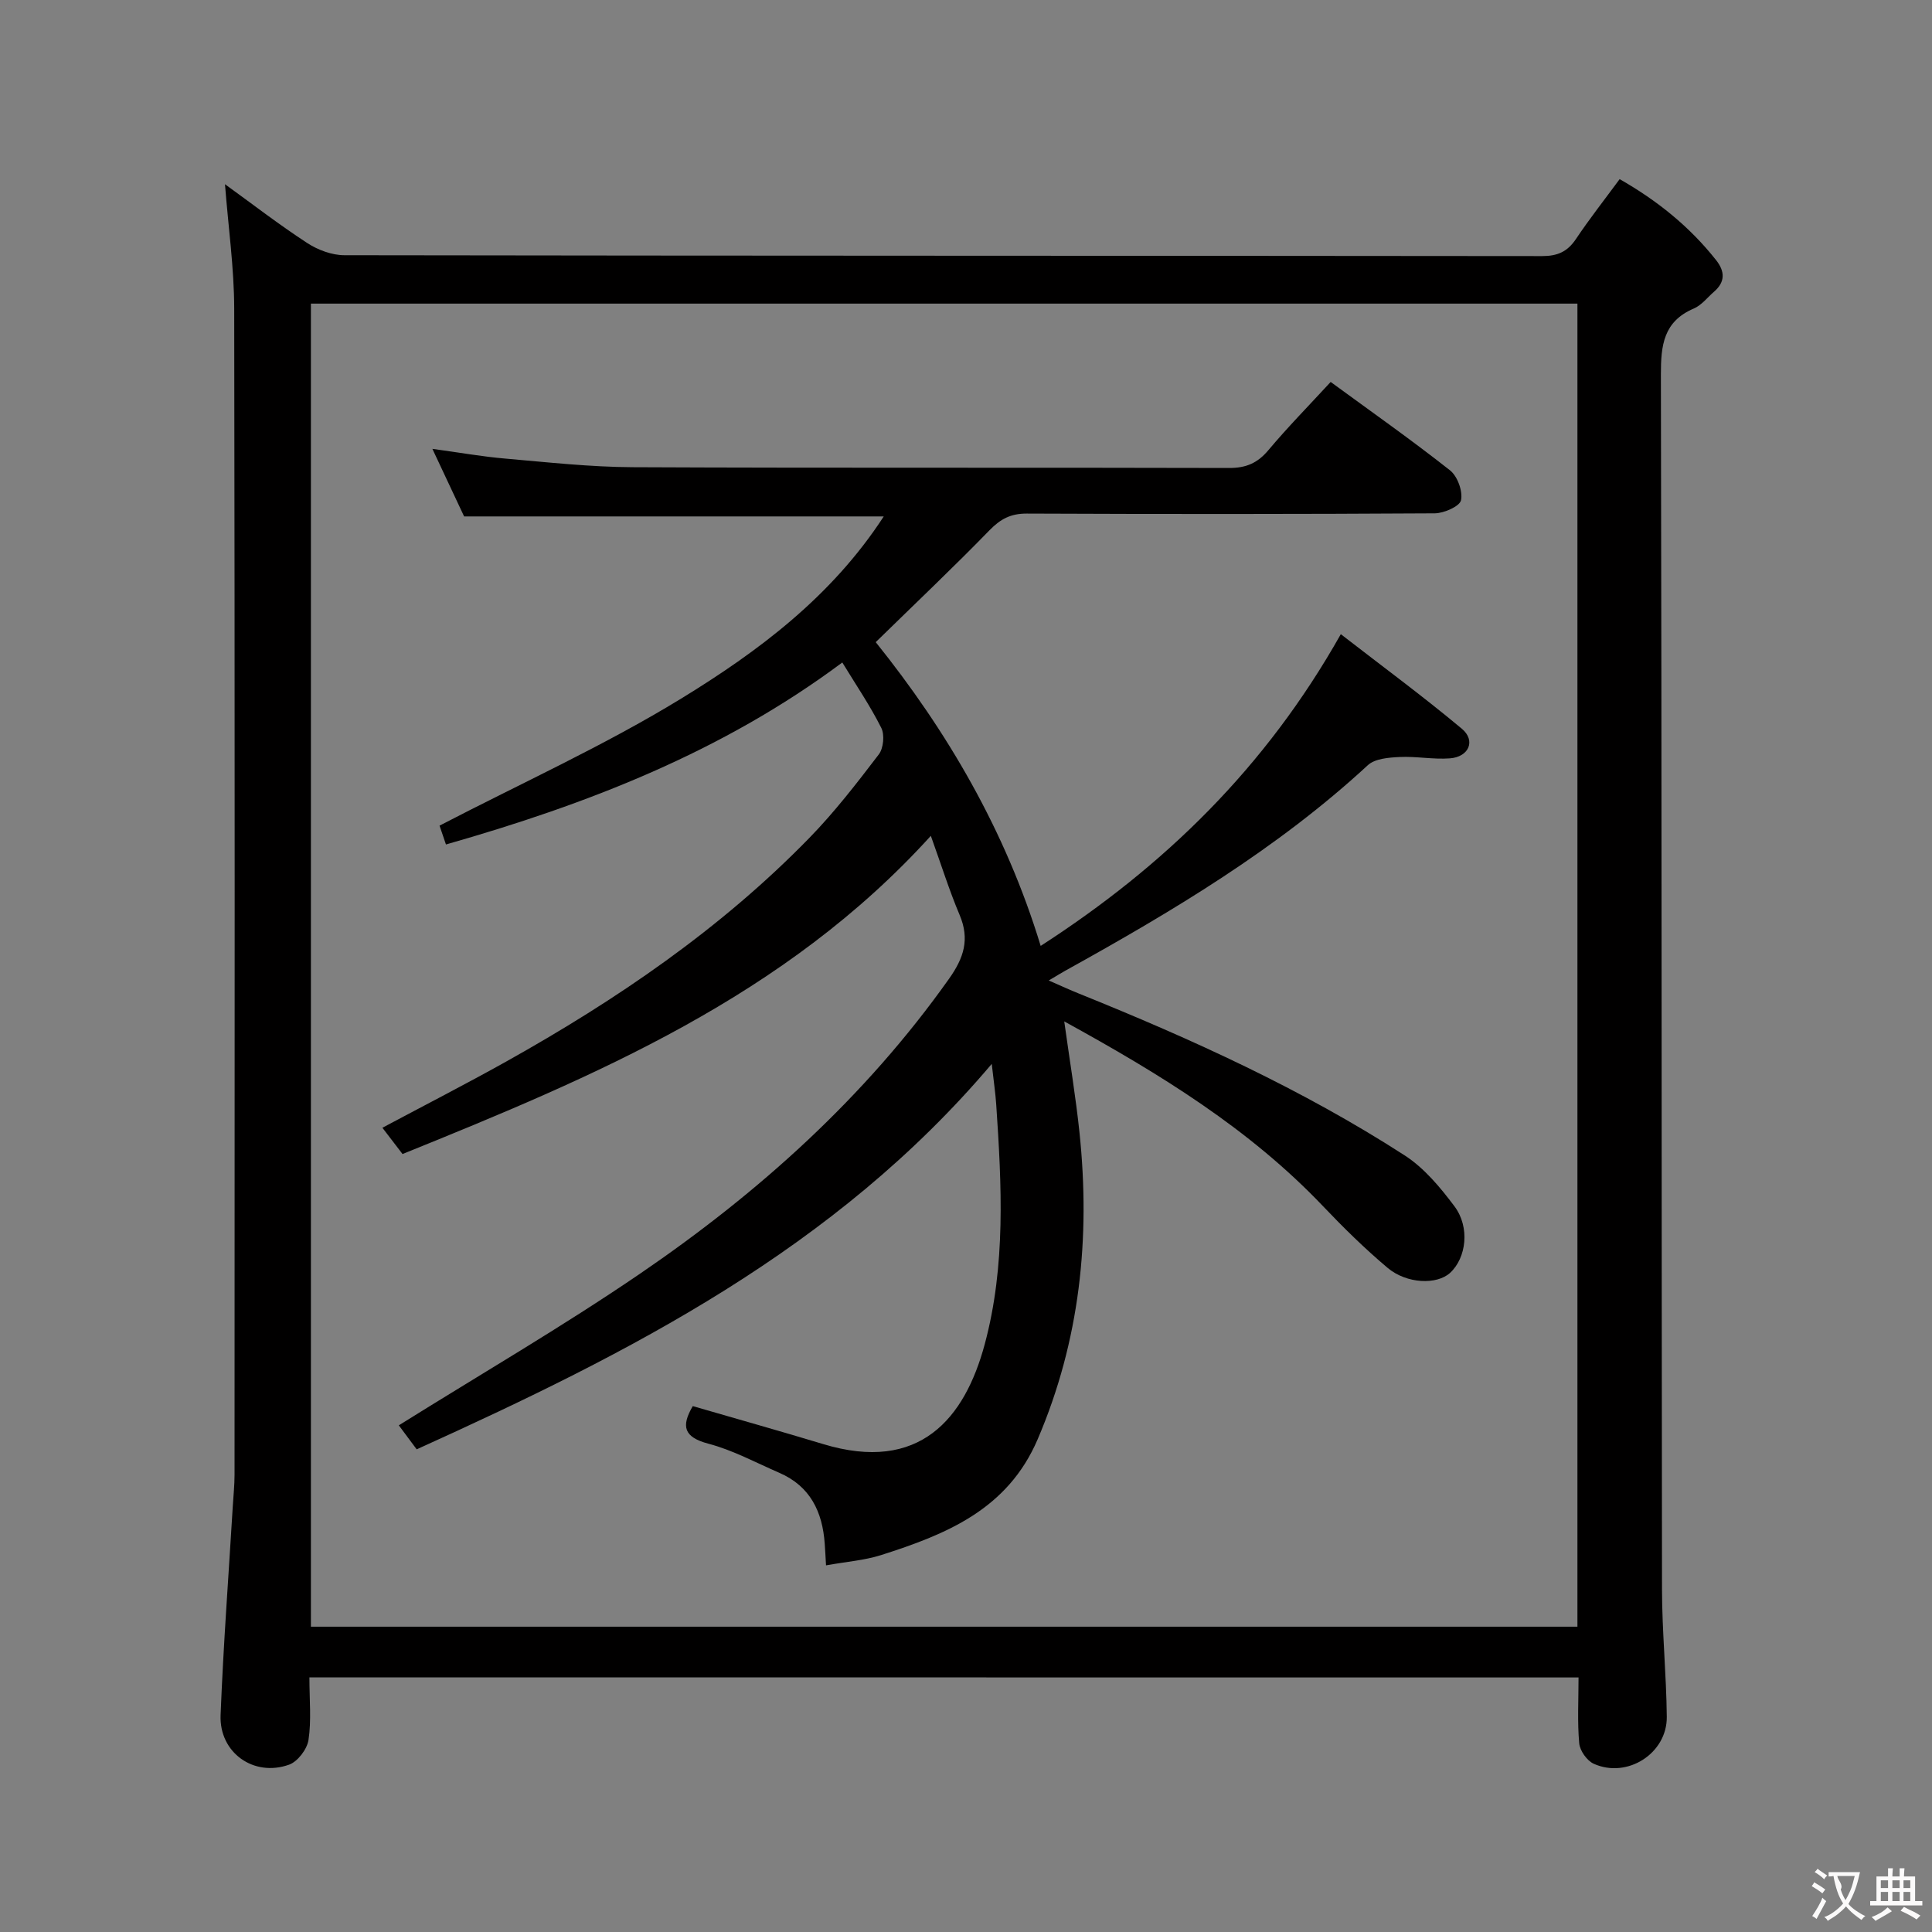<svg enable-background="new 0 0 400 400" viewBox="0 0 400 400" xmlns="http://www.w3.org/2000/svg"><rect x="0" y="0" width="400" height="400" fill="#808080" stroke="none"/><path d="m64.06 347.28c0 4.68.43 8.9-.19 12.96-.29 1.92-2.24 4.49-4.03 5.12-7.32 2.61-14.48-2.5-14.17-10.27.57-14.45 1.66-28.87 2.53-43.3.13-2.15.36-4.31.36-6.46.02-80.49.07-160.98-.07-241.46-.02-8.42-1.22-16.84-1.91-25.73 5.64 4.08 11.19 8.37 17.05 12.19 2.2 1.43 5.1 2.51 7.69 2.51 82.65.13 165.31.09 247.96.18 3.2 0 5.24-.91 7-3.53 2.77-4.14 5.86-8.07 9.05-12.4 7.73 4.4 14.48 9.81 19.98 16.78 1.82 2.31 1.91 4.48-.41 6.5-1.38 1.2-2.6 2.81-4.2 3.5-6.3 2.68-6.84 7.61-6.83 13.69.19 83.82.12 167.64.23 251.46.01 8.81.9 17.62.99 26.43.08 7.57-8.17 12.84-15.12 9.72-1.4-.63-2.88-2.71-3.01-4.24-.4-4.42-.14-8.91-.14-13.63-87.73-.02-174.96-.02-262.76-.02zm262.53-10.49c0-91.5 0-182.59 0-273.93-87.58 0-174.92 0-262.22 0v273.93z" fill="#010000"/><path d="m171.02 324.09c-.11-1.87-.17-3.18-.27-4.48-.46-6.6-2.99-11.9-9.4-14.68-4.86-2.11-9.61-4.69-14.69-6.03-5.1-1.35-5.67-3.6-3.23-7.78 8.97 2.61 18.01 5.14 26.99 7.86 19.99 6.06 29.32-5.29 33.46-20.68 4.39-16.33 3.5-32.97 2.38-49.59-.16-2.42-.53-4.82-.93-8.44-32.45 38.35-74.94 59.82-119.06 79.8-1.28-1.72-2.63-3.53-3.7-4.97 16.81-10.51 33.78-20.37 49.95-31.4 24.61-16.8 46.59-36.53 63.97-61.06 3.08-4.34 4.31-8.19 2.19-13.21-2.13-5.03-3.76-10.26-5.96-16.38-30.18 33.28-69.54 49.77-109.38 65.88-1.37-1.78-2.67-3.47-4.17-5.44 8.7-4.64 17.22-9.01 25.57-13.67 22.9-12.8 44.46-27.48 62.85-46.36 5.21-5.35 9.81-11.31 14.35-17.26.98-1.28 1.24-4.07.52-5.5-2.28-4.55-5.17-8.79-8.07-13.54-24.9 18.56-52.76 29.32-82.06 37.68-.66-1.93-1.18-3.46-1.33-3.9 17.02-8.84 34.13-16.57 50.02-26.3 15.97-9.78 31.14-21.09 41.95-37.72-28.99 0-57.64 0-86.88 0-1.89-4.03-4.05-8.64-6.57-13.99 5.53.75 10.32 1.61 15.14 2.02 8.77.76 17.56 1.74 26.34 1.78 41.16.19 82.31.04 123.47.16 3.49.01 5.88-1 8.12-3.67 4.05-4.82 8.48-9.33 12.91-14.14 8.43 6.17 16.74 12.01 24.7 18.29 1.55 1.22 2.68 4.31 2.29 6.19-.26 1.27-3.52 2.7-5.44 2.72-28.16.17-56.32.17-84.48.05-3.3-.01-5.42 1.11-7.69 3.44-7.52 7.73-15.36 15.15-23.57 23.18 14.7 18.31 26.86 38.93 34.15 62.89 25.63-16.55 46.57-36.91 62.14-64.54 8.5 6.59 16.98 12.83 25.05 19.57 2.94 2.45 1.49 5.84-2.46 6.14-3.45.26-6.96-.45-10.43-.28-2.24.11-5.1.33-6.57 1.7-18.76 17.32-40.45 30.25-62.61 42.53-.85.47-1.68.99-3.45 2.04 2.59 1.13 4.45 1.99 6.35 2.75 23.32 9.4 46.17 19.8 67.34 33.46 4.04 2.61 7.38 6.63 10.31 10.54 3.26 4.36 2.45 10.69-.9 13.78-2.71 2.49-8.96 2.32-12.95-1.04-4.7-3.96-9.11-8.29-13.35-12.75-15.23-16.01-33.72-27.36-53.59-38.27 1.14 8.2 2.38 15.6 3.16 23.04 2.28 21.84.09 43.02-8.66 63.47-6.23 14.57-18.95 19.69-32.44 23.99-3.45 1.09-7.16 1.36-11.38 2.12z" fill="#010000"/><g fill="#fbfafa"><path d="m377.9 391.2c-.2.3-.4.5-.6.8-.7-.6-1.4-1-2.2-1.5.2-.3.4-.5.5-.8.6.4 1.4.8 2.3 1.5zm-1.8 6.1c-.2-.2-.5-.4-.9-.6.4-.6.8-1.2 1.2-1.9s.7-1.3.9-1.9c.3.3.5.5.8.7-.7 1.3-1.4 2.6-2 3.7zm2.2-9c-.3.3-.5.5-.6.8-.6-.6-1.3-1.1-2-1.5.3-.3.5-.5.6-.7.6.5 1.3.9 2 1.4zm.3.2v-.9h2 4.5c-.3 1.3-.6 2.5-1 3.6s-.9 2.1-1.4 3c.4.5 1 1 1.6 1.4s1.2.8 1.9 1.1c-.3.2-.5.4-.8.8-.4-.3-1-.7-1.6-1.2s-1.2-1.1-1.6-1.6c-.5.6-1.1 1.1-1.7 1.6s-1.4.9-2.1 1.4c-.1-.3-.3-.5-.7-.8.6-.2 1.2-.5 1.9-1s1.4-1.1 2-1.8c-.5-.8-.9-1.6-1.2-2.5s-.6-2-.8-3.2c-.4.1-.7.1-1 .1zm2.5 2.7c.3 1 .7 1.7 1 2.2.3-.5.6-1.1 1-2s.6-1.9.9-3h-3.2-.4c.1.9 1.3 1.8.7 2.8z"/><path d="m396.5 388.5v1.5 3.6h1.5v.9c-.4 0-1 0-1.7 0h-7.9c-.5 0-.9 0-1.2 0v-.9h1.3v-3.5c0-.7 0-1.2 0-1.6h2.4c0-.8 0-1.4 0-1.7h1c0 .3-.1.8-.1 1.7h1.5c0-.8 0-1.4 0-1.7h1c0 .3-.1.9-.1 1.7zm-8.2 9.2c-.2-.3-.5-.5-.8-.8.8-.3 1.4-.6 1.9-.9s1-.7 1.4-1.1c.3.3.6.5.9.8-1.6 1-2.8 1.6-3.4 2zm2.6-6.8v-1.6h-1.5v1.6zm0 2.7v-1.9h-1.5v1.9zm2.4-2.7v-1.6h-1.5v1.6zm0 2.7v-1.9h-1.5v1.9zm.2 2 .7-.8c.4.2.9.5 1.6.8s1.3.7 1.8 1c-.3.3-.5.5-.8.8-.4-.3-1.5-1-3.3-1.8zm2-4.7v-1.6h-1.4v1.6zm0 2.7v-1.9h-1.4v1.9z"/></g></svg>
